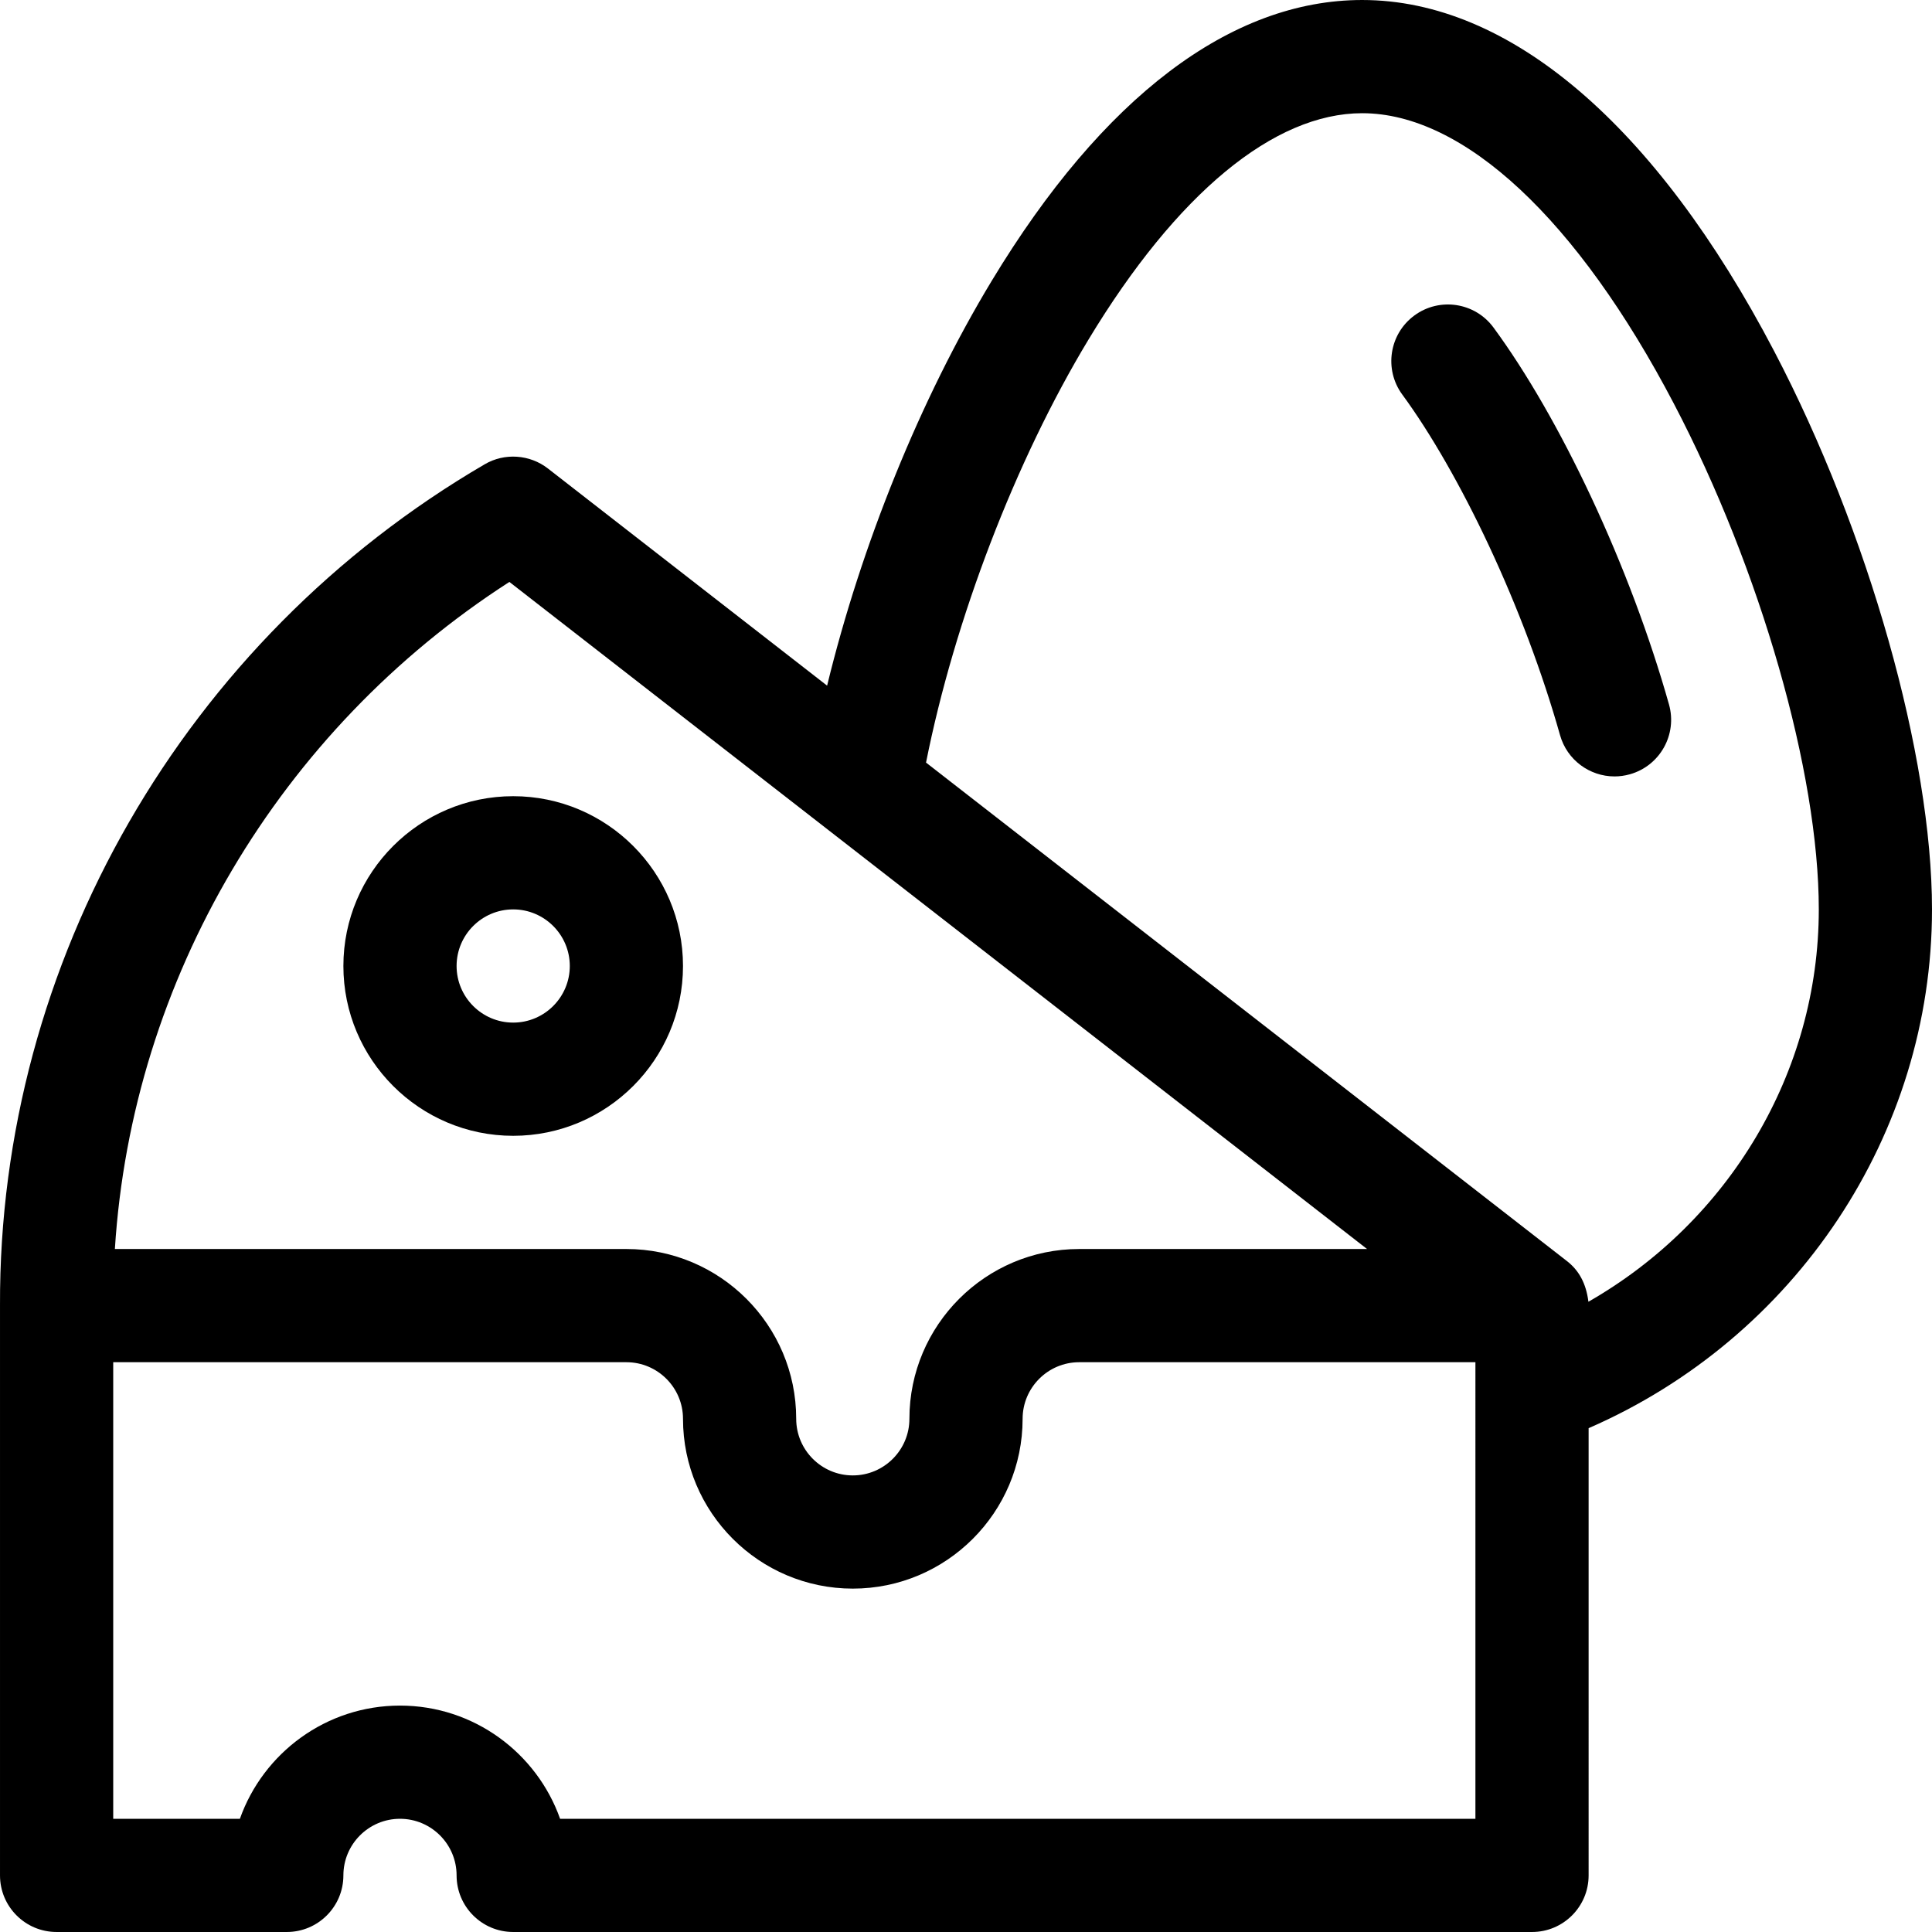 <?xml version="1.0" encoding="iso-8859-1"?>
<!-- Generator: Adobe Illustrator 19.0.0, SVG Export Plug-In . SVG Version: 6.00 Build 0)  -->
<svg version="1.1" id="Capa_1" xmlns="http://www.w3.org/2000/svg" xmlns:xlink="http://www.w3.org/1999/xlink" x="0px" y="0px"
	 viewBox="0 0 512.002 512.002" style="enable-background:new 0 0 512.002 512.002;" xml:space="preserve">
<g>
	<g>
		<path d="M136.002,211.001c-24.813,0-45,20.187-45,45c0,24.813,20.186,45,45,45c24.813,0,45-20.187,45-45
			S160.815,211.001,136.002,211.001z M136.002,271.001c-8.271,0-15-6.729-15-15c0-8.271,6.728-15,15-15c8.271,0,15,6.729,15,15
			C151.002,264.272,144.273,271.001,136.002,271.001z"/>
	</g>
</g>
<g>
	<g>
		<path d="M470.209,93.13C438.785,33.075,400.001,0.001,361.002,0.001c-34.804,0-68.755,25.734-98.184,74.421
			c-18.941,31.337-34.565,70.035-43.624,107.281l-73.983-57.542c-4.813-3.749-11.519-4.203-16.771-1.114
			C48.856,169.497-0.354,254.922,0.002,345.995c0,0.002,0,0.004,0,0.006v151c0,8.284,6.716,15,15,15h61c8.284,0,15-6.716,15-15
			c0-8.271,6.729-15,15-15s15,6.729,15,15c0,8.284,6.716,15,15,15h270c8.284,0,15-6.716,15-15V378.482
			c54.845-23.882,91-77.854,91-137.481C512.002,200.329,495.207,140.904,470.209,93.13z M134.994,154.22l84.75,65.917
			c0.036,0.028,0.071,0.056,0.107,0.083l142.433,110.781h-76.282c-24.813,0-45,20.187-45,45c0,8.271-6.729,15-15,15s-15-6.729-15-15
			c0-24.813-20.187-45-45-45H30.444C34.973,259.551,73.905,193.552,134.994,154.22z M391.002,482.001h-242.57
			c-6.19-17.461-22.873-30-42.43-30s-36.239,12.539-42.43,30h-33.57v-121h136c8.271,0,15,6.729,15,15c0,24.813,20.187,45,45,45
			s45-20.187,45-45c0-8.271,6.729-15,15-15h105V482.001z M420.95,344.978c-0.616-4.925-2.559-8.362-5.74-10.818l-169.8-132.067
			c7.538-37.845,23.675-80.043,43.083-112.152c23.363-38.653,49.114-59.94,72.509-59.94c26.893,0,57.008,28.079,82.626,77.038
			c22.952,43.866,38.374,97.701,38.374,133.962C482.002,284.199,458.168,323.7,420.95,344.978z"/>
	</g>
</g>
<g>
	<g>
		<path d="M442.302,186.681c-5.068-17.958-12.194-36.943-20.605-54.906c-8.227-17.564-17.182-33.114-25.898-44.97
			c-4.906-6.675-14.298-8.106-20.97-3.2c-6.675,4.907-8.107,14.296-3.2,20.971c7.465,10.154,15.598,24.333,22.9,39.923
			c7.731,16.511,14.269,33.916,18.902,50.332c1.865,6.61,7.882,10.929,14.428,10.929c1.349,0,2.721-0.184,4.083-0.568
			C439.915,202.942,444.553,194.654,442.302,186.681z"/>
	</g>
</g>
<g>
</g>
<g>
</g>
<g>
</g>
<g>
</g>
<g>
</g>
<g>
</g>
<g>
</g>
<g>
</g>
<g>
</g>
<g>
</g>
<g>
</g>
<g>
</g>
<g>
</g>
<g>
</g>
<g>
</g>
</svg>

